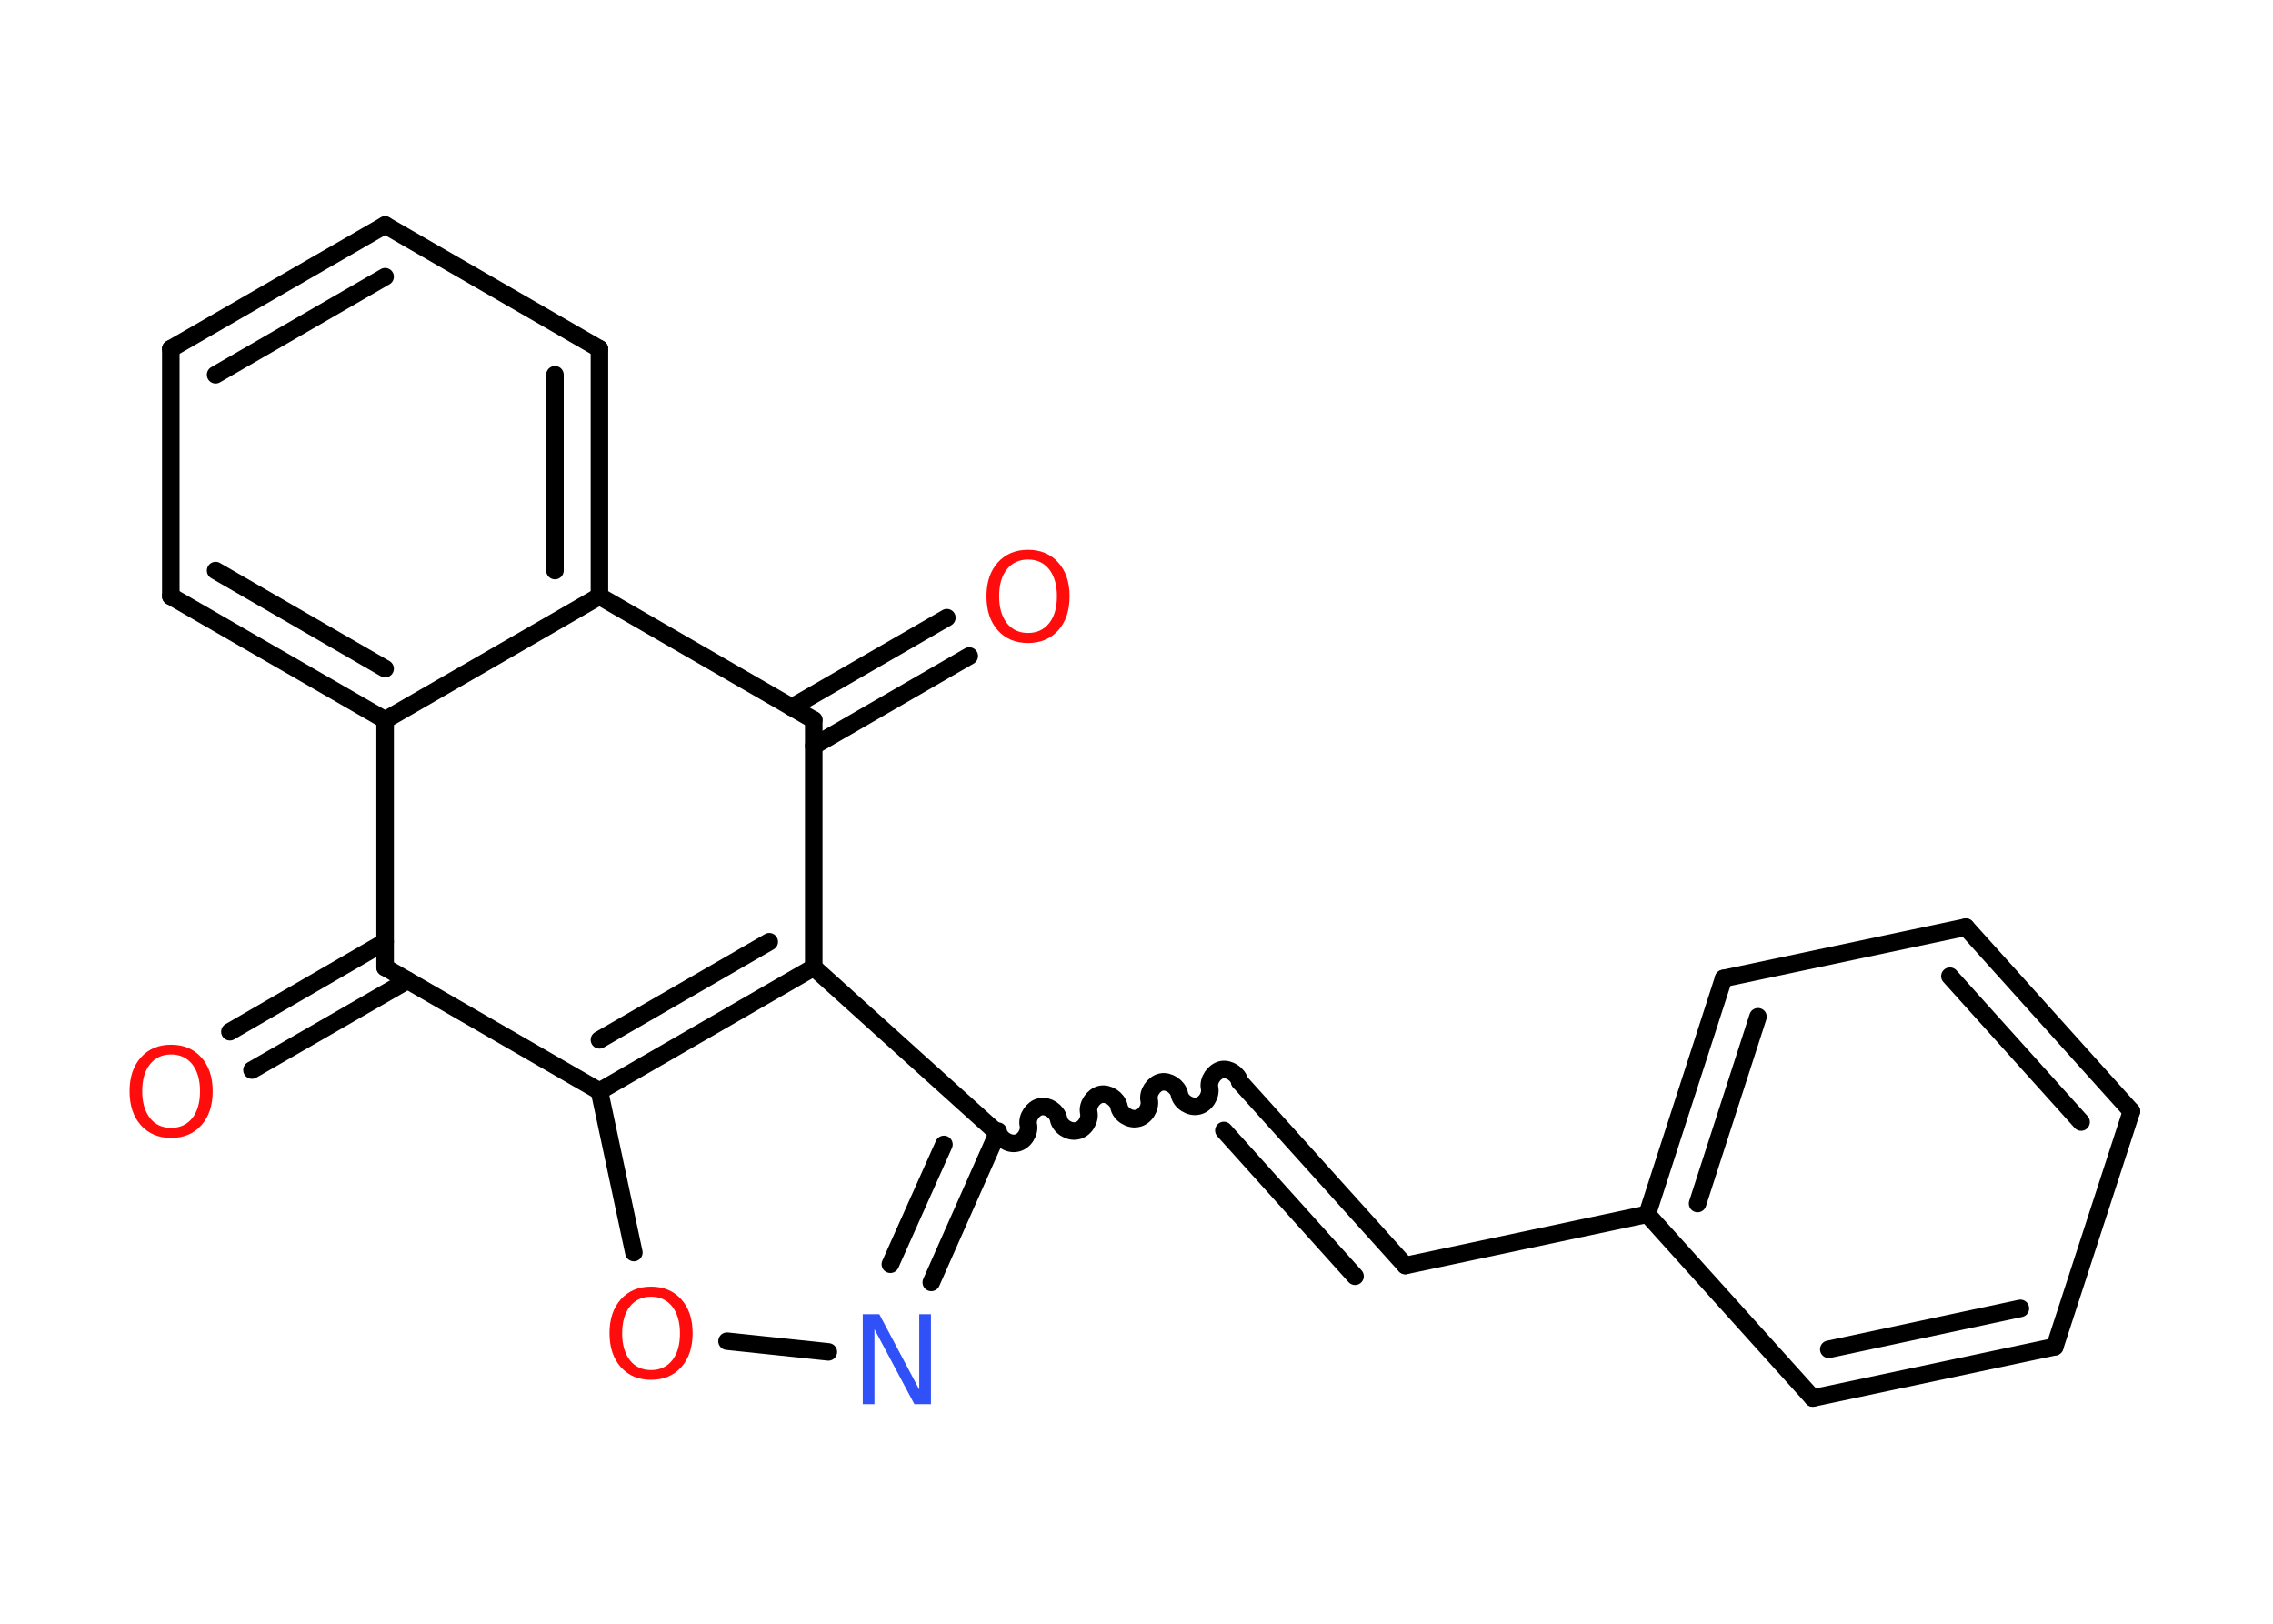 <?xml version='1.0' encoding='UTF-8'?>
<!DOCTYPE svg PUBLIC "-//W3C//DTD SVG 1.1//EN" "http://www.w3.org/Graphics/SVG/1.1/DTD/svg11.dtd">
<svg version='1.2' xmlns='http://www.w3.org/2000/svg' xmlns:xlink='http://www.w3.org/1999/xlink' width='70.0mm' height='50.0mm' viewBox='0 0 70.0 50.0'>
  <desc>Generated by the Chemistry Development Kit (http://github.com/cdk)</desc>
  <g stroke-linecap='round' stroke-linejoin='round' stroke='#000000' stroke-width='.54' fill='#FF0D0D'>
    <rect x='.0' y='.0' width='70.0' height='50.0' fill='#FFFFFF' stroke='none'/>
    <g id='mol1' class='mol'>
      <g id='mol1bnd1' class='bond'>
        <line x1='7.08' y1='31.77' x2='11.86' y2='29.0'/>
        <line x1='7.76' y1='32.95' x2='12.55' y2='30.19'/>
      </g>
      <line id='mol1bnd2' class='bond' x1='11.86' y1='29.79' x2='11.86' y2='22.17'/>
      <g id='mol1bnd3' class='bond'>
        <line x1='5.26' y1='18.36' x2='11.86' y2='22.17'/>
        <line x1='6.64' y1='17.57' x2='11.86' y2='20.59'/>
      </g>
      <line id='mol1bnd4' class='bond' x1='5.26' y1='18.36' x2='5.26' y2='10.74'/>
      <g id='mol1bnd5' class='bond'>
        <line x1='11.86' y1='6.93' x2='5.26' y2='10.74'/>
        <line x1='11.86' y1='8.52' x2='6.64' y2='11.54'/>
      </g>
      <line id='mol1bnd6' class='bond' x1='11.86' y1='6.93' x2='18.46' y2='10.74'/>
      <g id='mol1bnd7' class='bond'>
        <line x1='18.46' y1='18.36' x2='18.46' y2='10.74'/>
        <line x1='17.09' y1='17.57' x2='17.09' y2='11.54'/>
      </g>
      <line id='mol1bnd8' class='bond' x1='11.86' y1='22.17' x2='18.46' y2='18.36'/>
      <line id='mol1bnd9' class='bond' x1='18.46' y1='18.36' x2='25.06' y2='22.17'/>
      <g id='mol1bnd10' class='bond'>
        <line x1='24.38' y1='21.78' x2='29.16' y2='19.02'/>
        <line x1='25.06' y1='22.97' x2='29.85' y2='20.2'/>
      </g>
      <line id='mol1bnd11' class='bond' x1='25.06' y1='22.17' x2='25.06' y2='29.79'/>
      <line id='mol1bnd12' class='bond' x1='25.06' y1='29.79' x2='30.72' y2='34.89'/>
      <path id='mol1bnd13' class='bond' d='M38.18 33.31c-.05 -.23 -.33 -.42 -.56 -.37c-.23 .05 -.42 .33 -.37 .56c.05 .23 -.13 .52 -.37 .56c-.23 .05 -.52 -.13 -.56 -.37c-.05 -.23 -.33 -.42 -.56 -.37c-.23 .05 -.42 .33 -.37 .56c.05 .23 -.13 .52 -.37 .56c-.23 .05 -.52 -.13 -.56 -.37c-.05 -.23 -.33 -.42 -.56 -.37c-.23 .05 -.42 .33 -.37 .56c.05 .23 -.13 .52 -.37 .56c-.23 .05 -.52 -.13 -.56 -.37c-.05 -.23 -.33 -.42 -.56 -.37c-.23 .05 -.42 .33 -.37 .56c.05 .23 -.13 .52 -.37 .56c-.23 .05 -.52 -.13 -.56 -.37' fill='none' stroke='#000000' stroke-width='.54'/>
      <g id='mol1bnd14' class='bond'>
        <line x1='38.18' y1='33.31' x2='43.28' y2='38.97'/>
        <line x1='37.69' y1='34.81' x2='41.73' y2='39.3'/>
      </g>
      <line id='mol1bnd15' class='bond' x1='43.28' y1='38.97' x2='50.73' y2='37.39'/>
      <g id='mol1bnd16' class='bond'>
        <line x1='53.08' y1='30.13' x2='50.73' y2='37.39'/>
        <line x1='54.14' y1='31.31' x2='52.28' y2='37.06'/>
      </g>
      <line id='mol1bnd17' class='bond' x1='53.08' y1='30.13' x2='60.54' y2='28.55'/>
      <g id='mol1bnd18' class='bond'>
        <line x1='65.64' y1='34.22' x2='60.54' y2='28.55'/>
        <line x1='64.09' y1='34.55' x2='60.05' y2='30.06'/>
      </g>
      <line id='mol1bnd19' class='bond' x1='65.64' y1='34.22' x2='63.28' y2='41.47'/>
      <g id='mol1bnd20' class='bond'>
        <line x1='55.83' y1='43.05' x2='63.28' y2='41.47'/>
        <line x1='56.32' y1='41.55' x2='62.22' y2='40.29'/>
      </g>
      <line id='mol1bnd21' class='bond' x1='50.73' y1='37.39' x2='55.83' y2='43.05'/>
      <g id='mol1bnd22' class='bond'>
        <line x1='28.68' y1='39.49' x2='30.72' y2='34.89'/>
        <line x1='27.42' y1='38.93' x2='29.07' y2='35.24'/>
      </g>
      <line id='mol1bnd23' class='bond' x1='25.51' y1='41.63' x2='22.39' y2='41.3'/>
      <line id='mol1bnd24' class='bond' x1='19.52' y1='38.57' x2='18.46' y2='33.6'/>
      <g id='mol1bnd25' class='bond'>
        <line x1='18.46' y1='33.6' x2='25.06' y2='29.79'/>
        <line x1='18.46' y1='32.02' x2='23.69' y2='29.0'/>
      </g>
      <line id='mol1bnd26' class='bond' x1='11.86' y1='29.79' x2='18.46' y2='33.6'/>
      <path id='mol1atm1' class='atom' d='M5.27 32.47q-.41 .0 -.65 .3q-.24 .3 -.24 .83q.0 .52 .24 .83q.24 .3 .65 .3q.41 .0 .65 -.3q.24 -.3 .24 -.83q.0 -.52 -.24 -.83q-.24 -.3 -.65 -.3zM5.27 32.17q.58 .0 .93 .39q.35 .39 .35 1.04q.0 .66 -.35 1.05q-.35 .39 -.93 .39q-.58 .0 -.93 -.39q-.35 -.39 -.35 -1.05q.0 -.65 .35 -1.04q.35 -.39 .93 -.39z' stroke='none'/>
      <path id='mol1atm10' class='atom' d='M31.66 17.23q-.41 .0 -.65 .3q-.24 .3 -.24 .83q.0 .52 .24 .83q.24 .3 .65 .3q.41 .0 .65 -.3q.24 -.3 .24 -.83q.0 -.52 -.24 -.83q-.24 -.3 -.65 -.3zM31.66 16.93q.58 .0 .93 .39q.35 .39 .35 1.04q.0 .66 -.35 1.05q-.35 .39 -.93 .39q-.58 .0 -.93 -.39q-.35 -.39 -.35 -1.05q.0 -.65 .35 -1.04q.35 -.39 .93 -.39z' stroke='none'/>
      <path id='mol1atm21' class='atom' d='M26.58 40.47h.5l1.23 2.32v-2.32h.36v2.77h-.51l-1.23 -2.31v2.31h-.36v-2.77z' stroke='none' fill='#3050F8'/>
      <path id='mol1atm22' class='atom' d='M20.05 39.93q-.41 .0 -.65 .3q-.24 .3 -.24 .83q.0 .52 .24 .83q.24 .3 .65 .3q.41 .0 .65 -.3q.24 -.3 .24 -.83q.0 -.52 -.24 -.83q-.24 -.3 -.65 -.3zM20.05 39.62q.58 .0 .93 .39q.35 .39 .35 1.04q.0 .66 -.35 1.05q-.35 .39 -.93 .39q-.58 .0 -.93 -.39q-.35 -.39 -.35 -1.05q.0 -.65 .35 -1.04q.35 -.39 .93 -.39z' stroke='none'/>
    </g>
  </g>
</svg>

